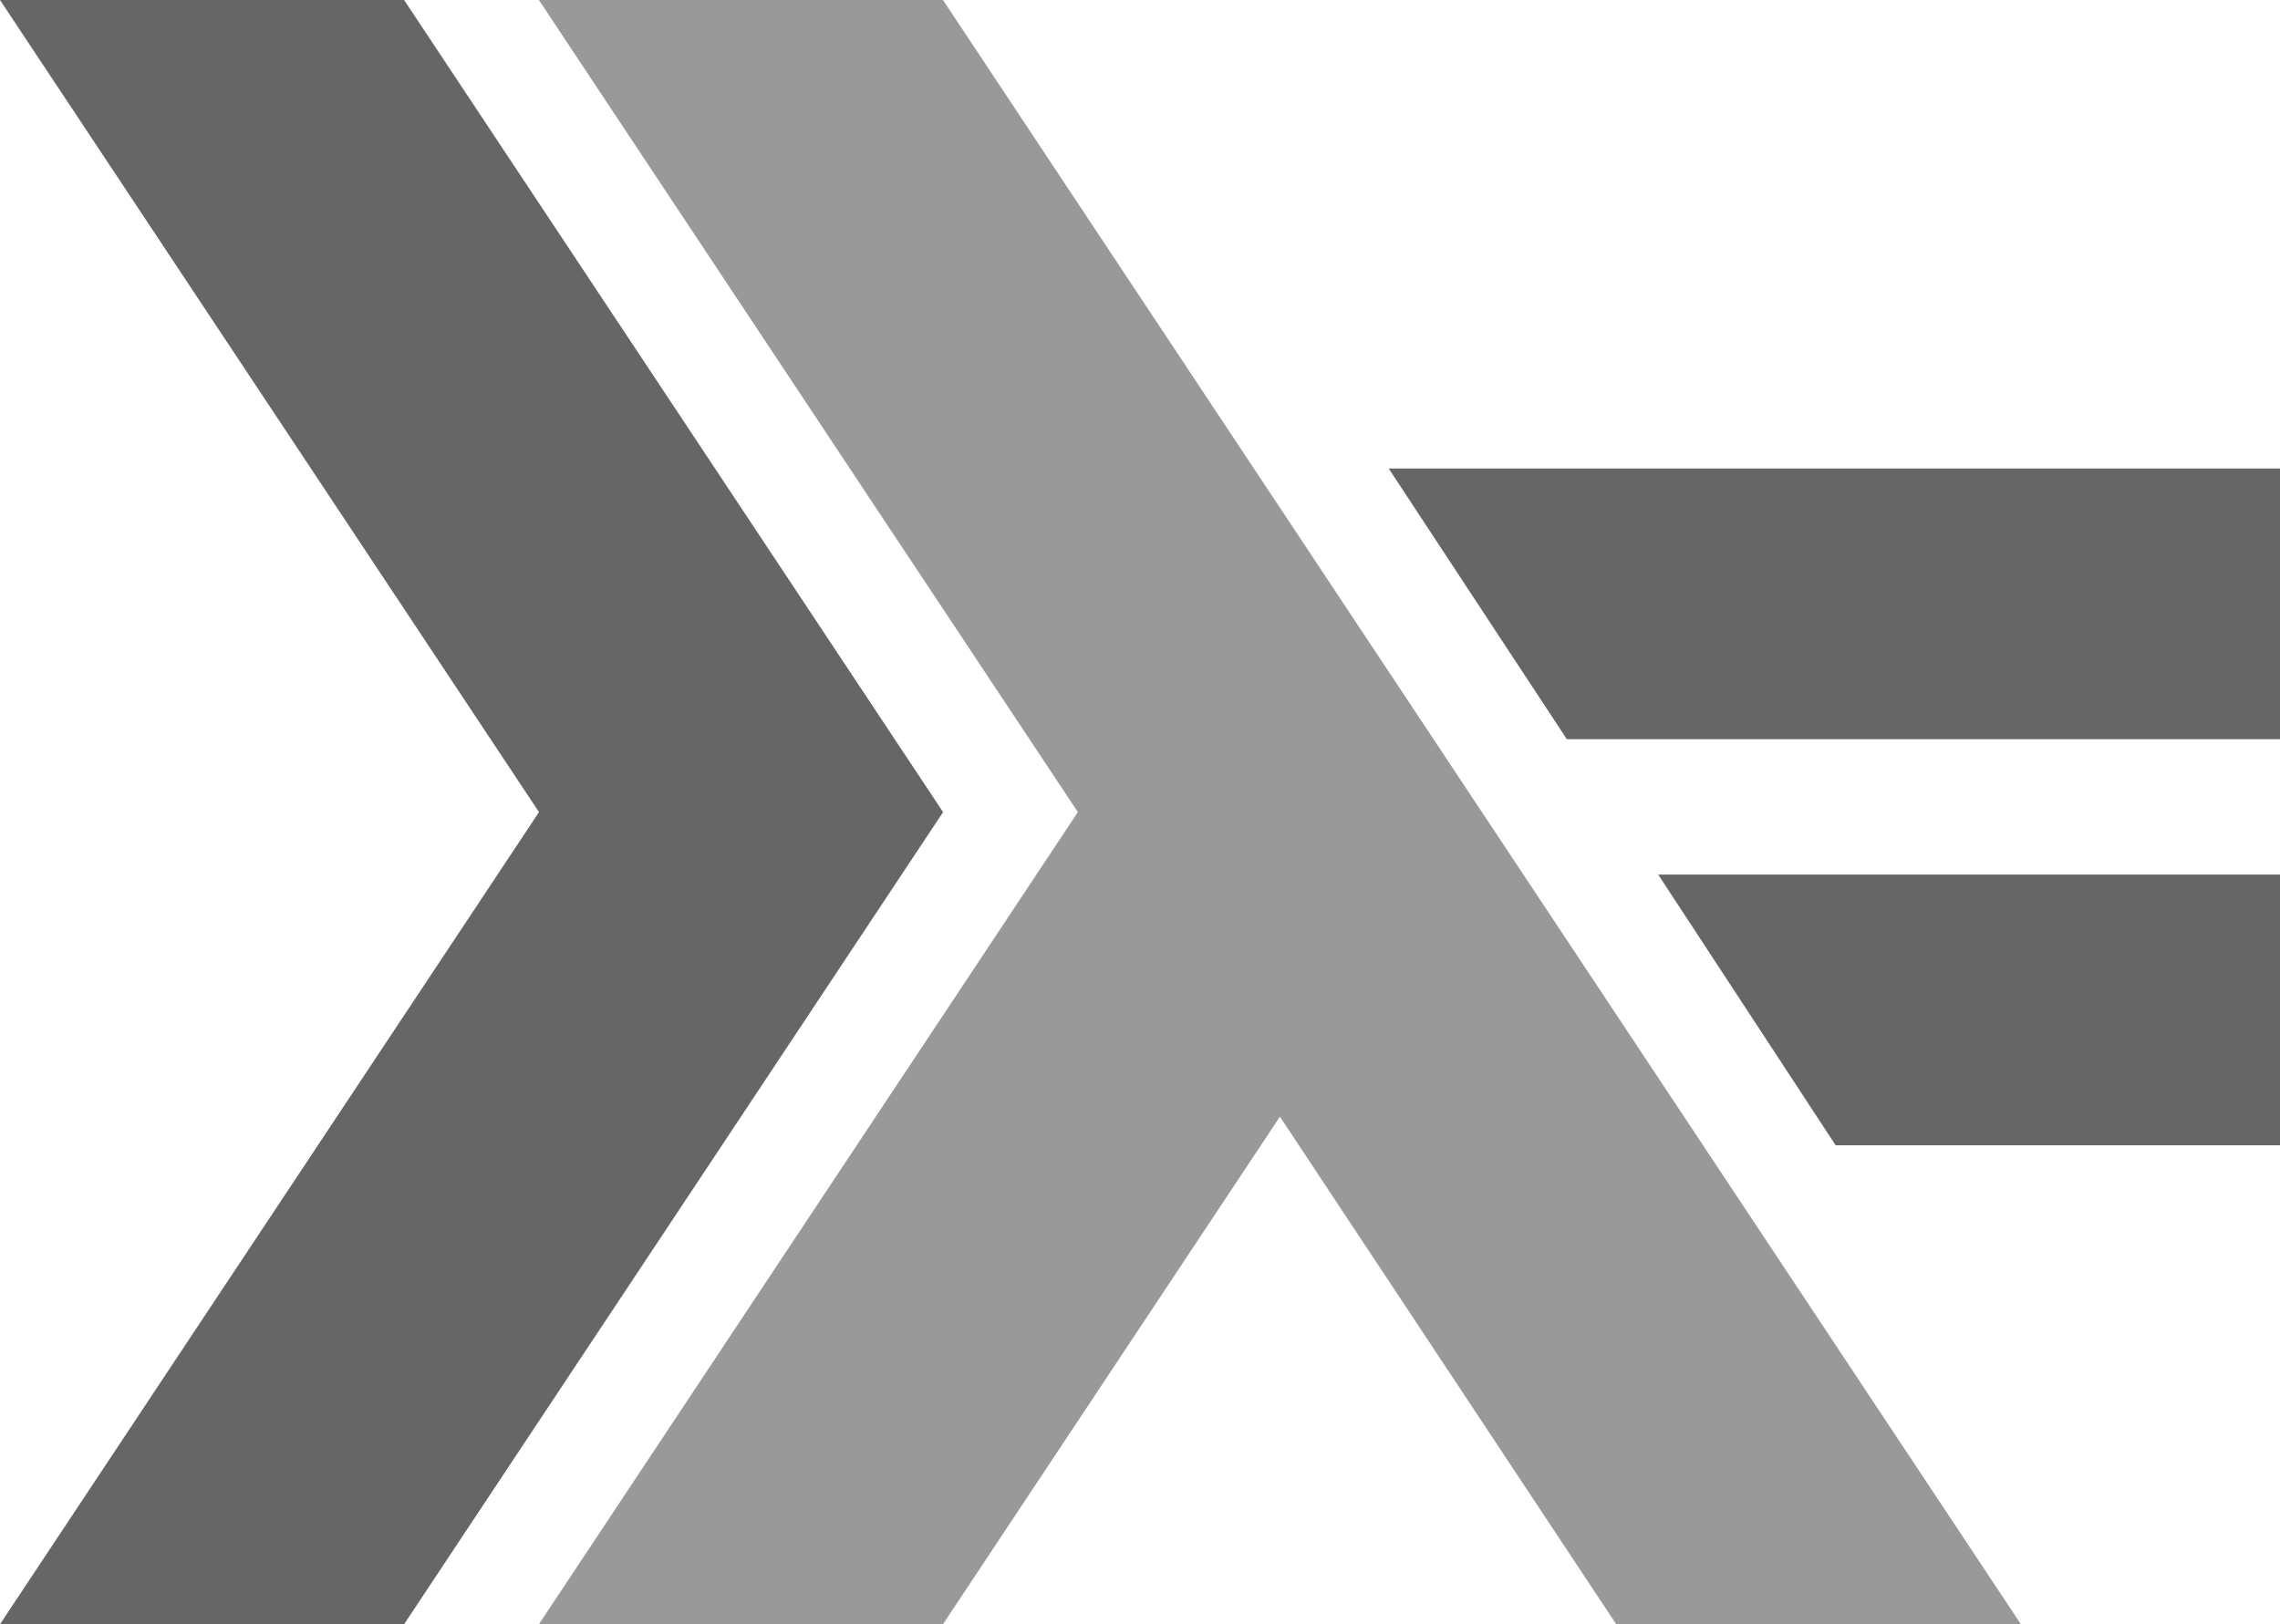 <svg width="80" height="57" viewBox="0 0 80 57" fill="none" xmlns="http://www.w3.org/2000/svg">
<path d="M0 57L18.912 28.5L0 0H14.179L33.091 28.5L14.179 57H0Z" fill="#666666"/>
<path d="M18.909 57L37.82 28.5L18.909 0H33.087L70.909 57H56.709L44.909 39.188L33.087 57H18.909Z" fill="#999999"/>
<path d="M64.409 40.192L58.182 30.692H80V40.192H64.409Z" fill="#666666"/>
<path d="M54.977 25.942L48.727 16.442H80V25.942H54.977Z" fill="#666666"/>
</svg>
